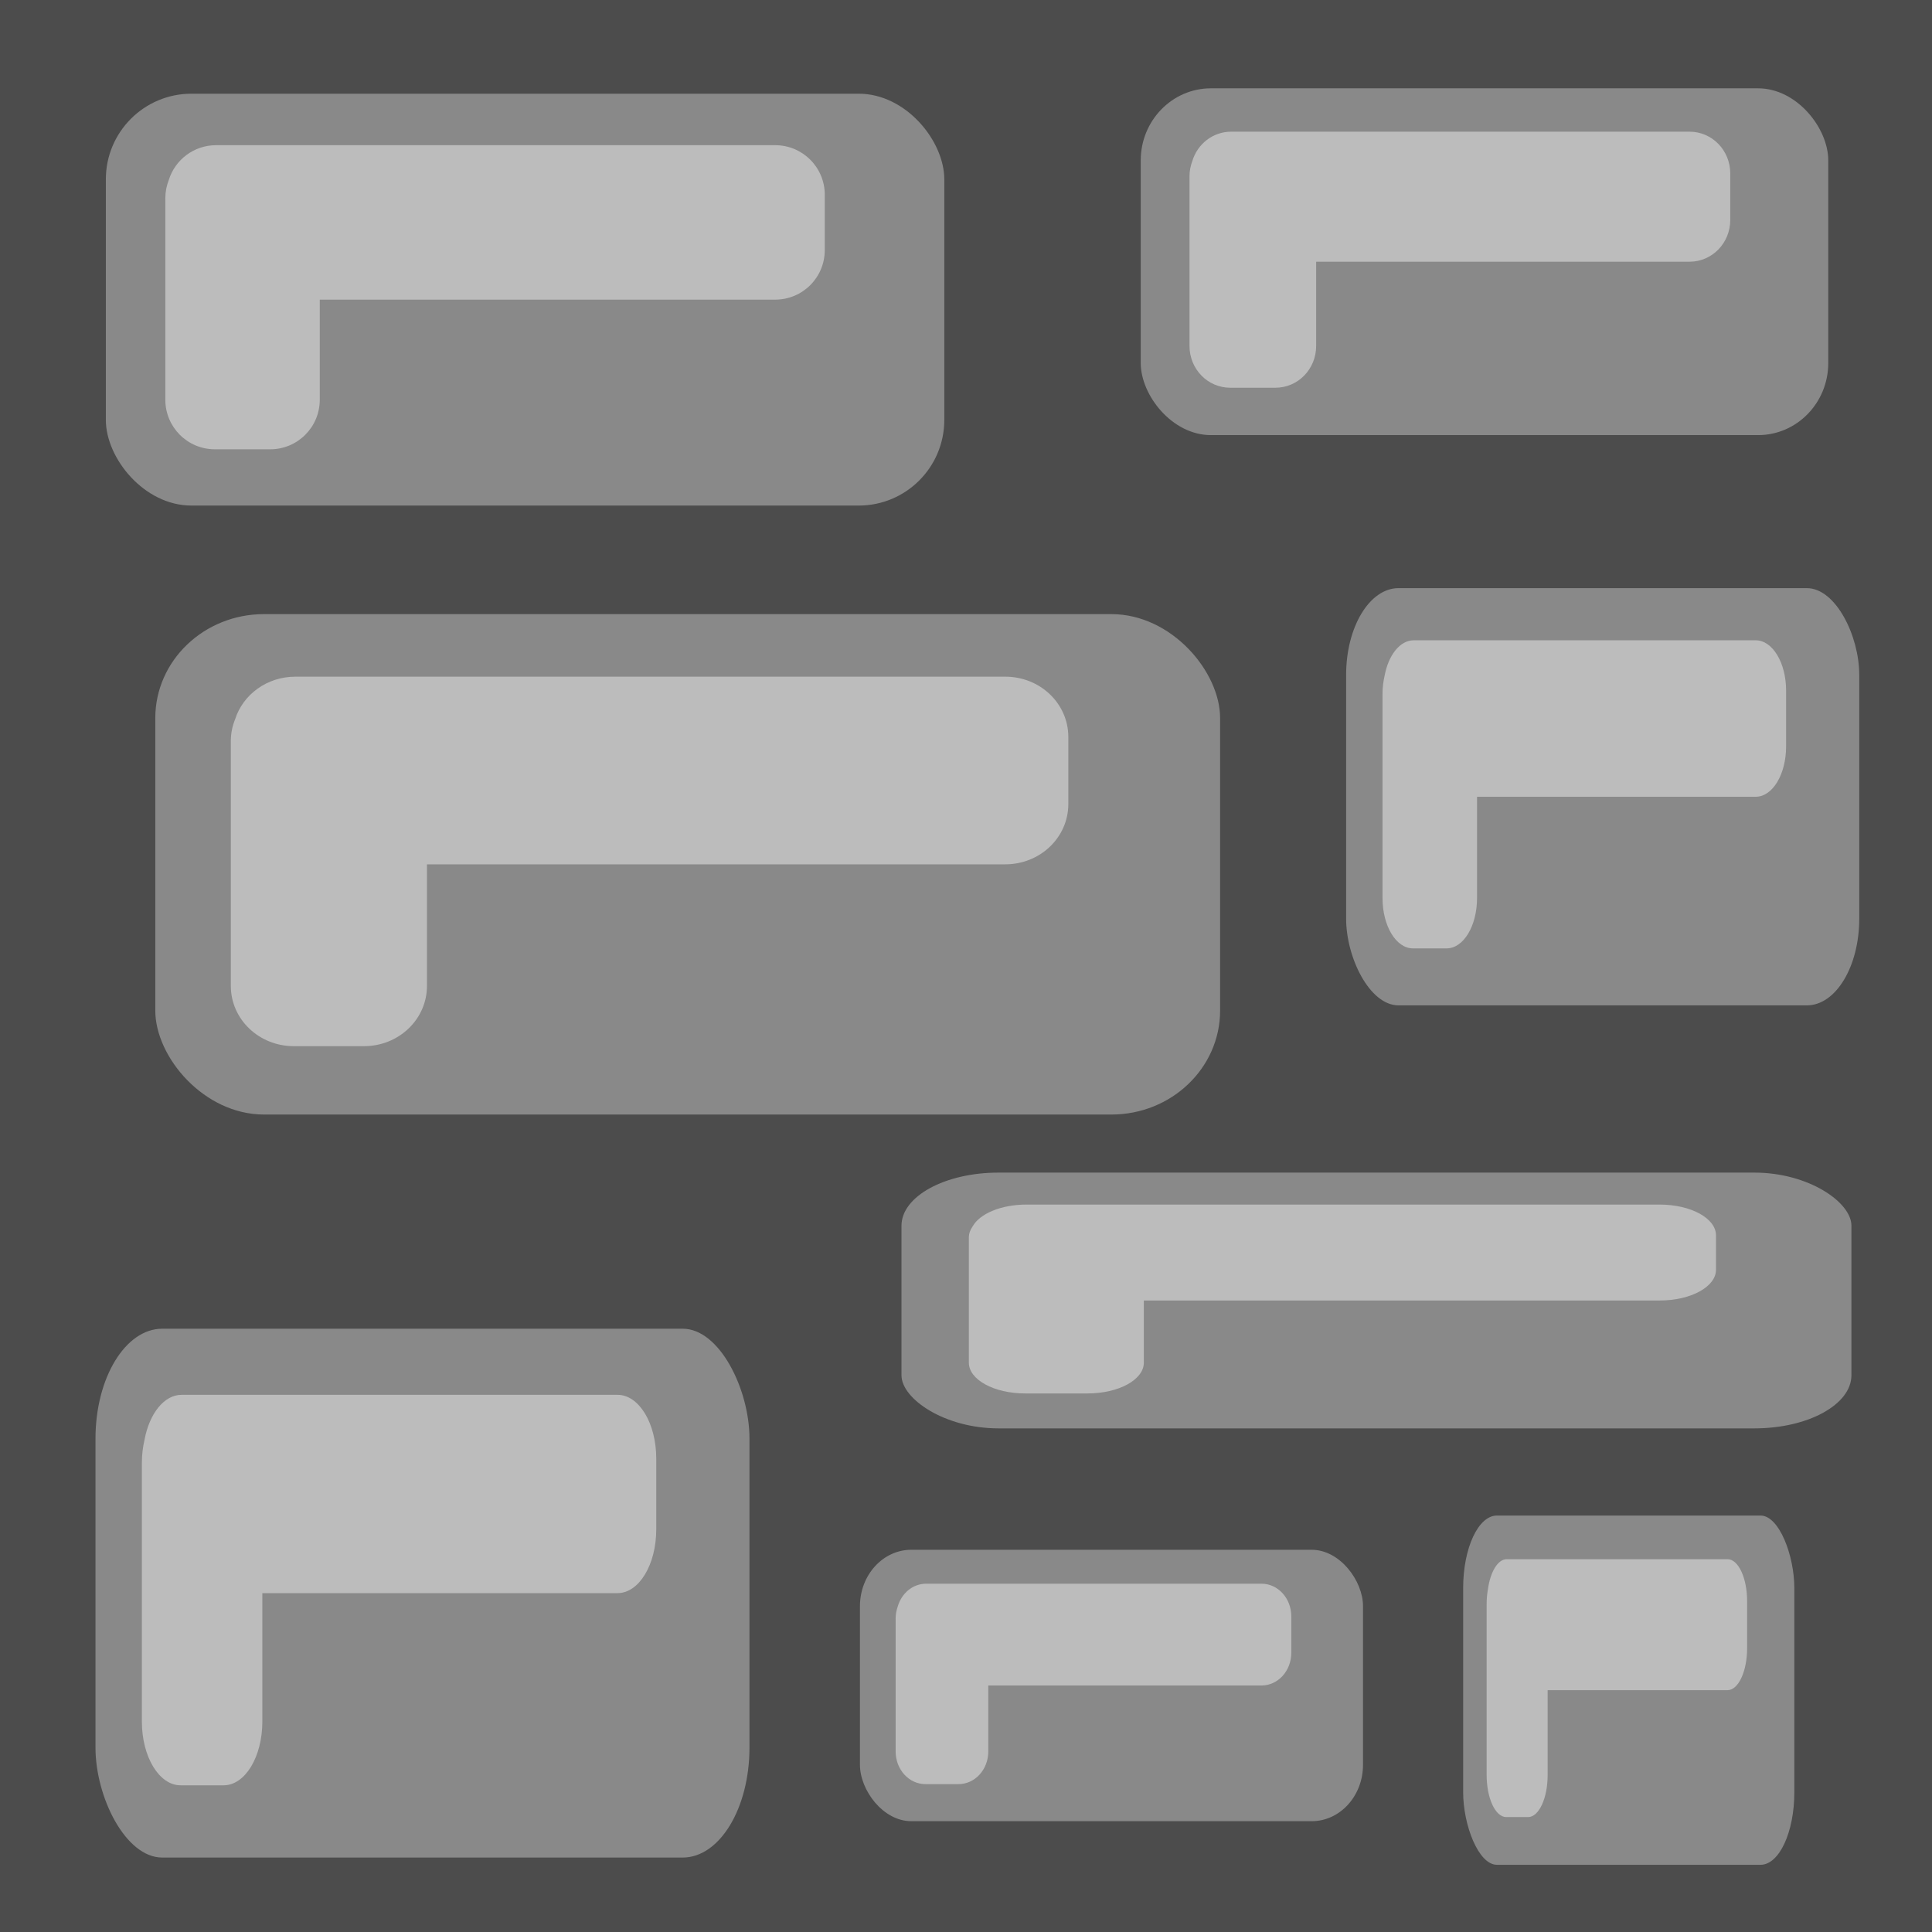 <?xml version="1.0" encoding="UTF-8" standalone="no"?>
<!-- Created with Inkscape (http://www.inkscape.org/) -->

<svg
   xmlns:dc="http://purl.org/dc/elements/1.1/"
   xmlns:cc="http://creativecommons.org/ns#"
   xmlns:rdf="http://www.w3.org/1999/02/22-rdf-syntax-ns#"
   xmlns:svg="http://www.w3.org/2000/svg"
   xmlns="http://www.w3.org/2000/svg"
   xmlns:sodipodi="http://sodipodi.sourceforge.net/DTD/sodipodi-0.dtd"
   xmlns:inkscape="http://www.inkscape.org/namespaces/inkscape"
   width="200mm"
   height="200mm"
   viewBox="0 0 708.661 708.661"
   id="svg4306"
   version="1.1"
   inkscape:version="0.91 r13725"
   sodipodi:docname="wall.svg">
  <defs
     id="defs4308" />
  <sodipodi:namedview
     id="base"
     pagecolor="#ffffff"
     bordercolor="#666666"
     borderopacity="1.0"
     inkscape:pageopacity="0.0"
     inkscape:pageshadow="2"
     inkscape:zoom="0.74137004"
     inkscape:cx="55.390342"
     inkscape:cy="596.24737"
     inkscape:document-units="px"
     inkscape:current-layer="layer1"
     showgrid="false"
     inkscape:window-width="1920"
     inkscape:window-height="1017"
     inkscape:window-x="-8"
     inkscape:window-y="-8"
     inkscape:window-maximized="1" />
  <g
     inkscape:label="Layer 1"
     inkscape:groupmode="layer"
     id="layer1"
     transform="translate(0,-343.701)">
    <rect
       style="opacity:1;fill:#4c4c4c;fill-opacity:1;fill-rule:nonzero;stroke:none;stroke-width:35.433;stroke-linecap:round;stroke-linejoin:round;stroke-miterlimit:4;stroke-dasharray:none;stroke-opacity:1"
       id="rect5330"
       width="803.081"
       height="803.081"
       x="-47.21"
       y="296.491" />
    <g
       id="g11176"
       transform="translate(-28.614,-13.353)">
      <rect
         ry="31.391"
         y="391.424"
         x="67.443"
         height="151.072"
         width="307.539"
         id="rect11169"
         style="opacity:1;fill:#898989;fill-opacity:1;fill-rule:nonzero;stroke:none;stroke-width:14.644;stroke-linecap:round;stroke-linejoin:miter;stroke-miterlimit:4;stroke-dasharray:none;stroke-opacity:1" />
      <path
         id="rect11171"
         transform="translate(0,343.701)"
         d="m 107.908,66.607 c -8.214,0 -15.12,5.386 -17.404,12.832 -0.795,2.05 -1.248,4.272 -1.248,6.609 l 0,73.9 c 0,10.088 8.121,18.209 18.209,18.209 l 20.232,0 c 10.088,0 18.211,-8.121 18.211,-18.209 l 0,-36.689 167.025,0 c 10.088,0 18.211,-8.123 18.211,-18.211 l 0,-20.232 c 0,-10.088 -8.123,-18.209 -18.211,-18.209 l -205.025,0 z"
         style="opacity:1;fill:#bcbcbc;fill-opacity:1;fill-rule:nonzero;stroke:none;stroke-width:14.644;stroke-linecap:round;stroke-linejoin:miter;stroke-miterlimit:4;stroke-dasharray:none;stroke-opacity:1"
         inkscape:connector-curvature="0" />
    </g>
    <g
       id="g11180"
       transform="matrix(1.27,0,0,1.215,-28.689,93.382)">
      <rect
         style="opacity:1;fill:#898989;fill-opacity:1;fill-rule:nonzero;stroke:none;stroke-width:14.644;stroke-linecap:round;stroke-linejoin:miter;stroke-miterlimit:4;stroke-dasharray:none;stroke-opacity:1"
         id="rect11182"
         width="307.539"
         height="151.072"
         x="67.443"
         y="391.424"
         ry="31.391" />
      <path
         style="opacity:1;fill:#bcbcbc;fill-opacity:1;fill-rule:nonzero;stroke:none;stroke-width:14.644;stroke-linecap:round;stroke-linejoin:miter;stroke-miterlimit:4;stroke-dasharray:none;stroke-opacity:1"
         d="m 107.908,66.607 c -8.214,0 -15.12,5.386 -17.404,12.832 -0.795,2.05 -1.248,4.272 -1.248,6.609 l 0,73.9 c 0,10.088 8.121,18.209 18.209,18.209 l 20.232,0 c 10.088,0 18.211,-8.121 18.211,-18.209 l 0,-36.689 167.025,0 c 10.088,0 18.211,-8.123 18.211,-18.211 l 0,-20.232 c 0,-10.088 -8.123,-18.209 -18.211,-18.209 l -205.025,0 z"
         transform="translate(0,343.701)"
         id="path11184"
         inkscape:connector-curvature="0" />
    </g>
    <g
       transform="matrix(0.82,0,0,0.842,363.124,46.52)"
       id="g11186">
      <rect
         ry="31.391"
         y="391.424"
         x="67.443"
         height="151.072"
         width="307.539"
         id="rect11188"
         style="opacity:1;fill:#898989;fill-opacity:1;fill-rule:nonzero;stroke:none;stroke-width:14.644;stroke-linecap:round;stroke-linejoin:miter;stroke-miterlimit:4;stroke-dasharray:none;stroke-opacity:1" />
      <path
         inkscape:connector-curvature="0"
         id="path11190"
         transform="translate(0,343.701)"
         d="m 107.908,66.607 c -8.214,0 -15.12,5.386 -17.404,12.832 -0.795,2.05 -1.248,4.272 -1.248,6.609 l 0,73.9 c 0,10.088 8.121,18.209 18.209,18.209 l 20.232,0 c 10.088,0 18.211,-8.121 18.211,-18.209 l 0,-36.689 167.025,0 c 10.088,0 18.211,-8.123 18.211,-18.211 l 0,-20.232 c 0,-10.088 -8.123,-18.209 -18.211,-18.209 l -205.025,0 z"
         style="opacity:1;fill:#bcbcbc;fill-opacity:1;fill-rule:nonzero;stroke:none;stroke-width:14.644;stroke-linecap:round;stroke-linejoin:miter;stroke-miterlimit:4;stroke-dasharray:none;stroke-opacity:1" />
    </g>
    <g
       id="g11192"
       transform="matrix(0.612,0,0,1.013,452.487,162.923)">
      <rect
         style="opacity:1;fill:#898989;fill-opacity:1;fill-rule:nonzero;stroke:none;stroke-width:14.644;stroke-linecap:round;stroke-linejoin:miter;stroke-miterlimit:4;stroke-dasharray:none;stroke-opacity:1"
         id="rect11194"
         width="307.539"
         height="151.072"
         x="67.443"
         y="391.424"
         ry="31.391" />
      <path
         style="opacity:1;fill:#bcbcbc;fill-opacity:1;fill-rule:nonzero;stroke:none;stroke-width:14.644;stroke-linecap:round;stroke-linejoin:miter;stroke-miterlimit:4;stroke-dasharray:none;stroke-opacity:1"
         d="m 107.908,66.607 c -8.214,0 -15.12,5.386 -17.404,12.832 -0.795,2.05 -1.248,4.272 -1.248,6.609 l 0,73.9 c 0,10.088 8.121,18.209 18.209,18.209 l 20.232,0 c 10.088,0 18.211,-8.121 18.211,-18.209 l 0,-36.689 167.025,0 c 10.088,0 18.211,-8.123 18.211,-18.211 l 0,-20.232 c 0,-10.088 -8.123,-18.209 -18.211,-18.209 l -205.025,0 z"
         transform="translate(0,343.701)"
         id="path11196"
         inkscape:connector-curvature="0" />
    </g>
    <g
       transform="matrix(0.78,0,0,1.284,-17.578,328.489)"
       id="g11198">
      <rect
         ry="31.391"
         y="391.424"
         x="67.443"
         height="151.072"
         width="307.539"
         id="rect11200"
         style="opacity:1;fill:#898989;fill-opacity:1;fill-rule:nonzero;stroke:none;stroke-width:14.644;stroke-linecap:round;stroke-linejoin:miter;stroke-miterlimit:4;stroke-dasharray:none;stroke-opacity:1" />
      <path
         inkscape:connector-curvature="0"
         id="path11202"
         transform="translate(0,343.701)"
         d="m 107.908,66.607 c -8.214,0 -15.12,5.386 -17.404,12.832 -0.795,2.05 -1.248,4.272 -1.248,6.609 l 0,73.9 c 0,10.088 8.121,18.209 18.209,18.209 l 20.232,0 c 10.088,0 18.211,-8.121 18.211,-18.209 l 0,-36.689 167.025,0 c 10.088,0 18.211,-8.123 18.211,-18.211 l 0,-20.232 c 0,-10.088 -8.123,-18.209 -18.211,-18.209 l -205.025,0 z"
         style="opacity:1;fill:#bcbcbc;fill-opacity:1;fill-rule:nonzero;stroke:none;stroke-width:14.644;stroke-linecap:round;stroke-linejoin:miter;stroke-miterlimit:4;stroke-dasharray:none;stroke-opacity:1" />
    </g>
    <g
       id="g11204"
       transform="matrix(1.133,0,0,0.621,254.25,530.741)">
      <rect
         style="opacity:1;fill:#898989;fill-opacity:1;fill-rule:nonzero;stroke:none;stroke-width:14.644;stroke-linecap:round;stroke-linejoin:miter;stroke-miterlimit:4;stroke-dasharray:none;stroke-opacity:1"
         id="rect11206"
         width="307.539"
         height="151.072"
         x="67.443"
         y="391.424"
         ry="31.391" />
      <path
         style="opacity:1;fill:#bcbcbc;fill-opacity:1;fill-rule:nonzero;stroke:none;stroke-width:14.644;stroke-linecap:round;stroke-linejoin:miter;stroke-miterlimit:4;stroke-dasharray:none;stroke-opacity:1"
         d="m 107.908,66.607 c -8.214,0 -15.12,5.386 -17.404,12.832 -0.795,2.05 -1.248,4.272 -1.248,6.609 l 0,73.9 c 0,10.088 8.121,18.209 18.209,18.209 l 20.232,0 c 10.088,0 18.211,-8.121 18.211,-18.209 l 0,-36.689 167.025,0 c 10.088,0 18.211,-8.123 18.211,-18.211 l 0,-20.232 c 0,-10.088 -8.123,-18.209 -18.211,-18.209 l -205.025,0 z"
         transform="translate(0,343.701)"
         id="path11208"
         inkscape:connector-curvature="0" />
    </g>
    <g
       transform="matrix(0.6,0,0,0.659,274.966,654.213)"
       id="g11210">
      <rect
         ry="31.391"
         y="391.424"
         x="67.443"
         height="151.072"
         width="307.539"
         id="rect11212"
         style="opacity:1;fill:#898989;fill-opacity:1;fill-rule:nonzero;stroke:none;stroke-width:14.644;stroke-linecap:round;stroke-linejoin:miter;stroke-miterlimit:4;stroke-dasharray:none;stroke-opacity:1" />
      <path
         inkscape:connector-curvature="0"
         id="path11214"
         transform="translate(0,343.701)"
         d="m 107.908,66.607 c -8.214,0 -15.12,5.386 -17.404,12.832 -0.795,2.05 -1.248,4.272 -1.248,6.609 l 0,73.9 c 0,10.088 8.121,18.209 18.209,18.209 l 20.232,0 c 10.088,0 18.211,-8.121 18.211,-18.209 l 0,-36.689 167.025,0 c 10.088,0 18.211,-8.123 18.211,-18.211 l 0,-20.232 c 0,-10.088 -8.123,-18.209 -18.211,-18.209 l -205.025,0 z"
         style="opacity:1;fill:#bcbcbc;fill-opacity:1;fill-rule:nonzero;stroke:none;stroke-width:14.644;stroke-linecap:round;stroke-linejoin:miter;stroke-miterlimit:4;stroke-dasharray:none;stroke-opacity:1" />
    </g>
    <g
       id="g11216"
       transform="matrix(0.395,0,0,0.848,510.048,567.676)">
      <rect
         style="opacity:1;fill:#898989;fill-opacity:1;fill-rule:nonzero;stroke:none;stroke-width:14.644;stroke-linecap:round;stroke-linejoin:miter;stroke-miterlimit:4;stroke-dasharray:none;stroke-opacity:1"
         id="rect11218"
         width="307.539"
         height="151.072"
         x="67.443"
         y="391.424"
         ry="31.391" />
      <path
         style="opacity:1;fill:#bcbcbc;fill-opacity:1;fill-rule:nonzero;stroke:none;stroke-width:14.644;stroke-linecap:round;stroke-linejoin:miter;stroke-miterlimit:4;stroke-dasharray:none;stroke-opacity:1"
         d="m 107.908,66.607 c -8.214,0 -15.12,5.386 -17.404,12.832 -0.795,2.05 -1.248,4.272 -1.248,6.609 l 0,73.9 c 0,10.088 8.121,18.209 18.209,18.209 l 20.232,0 c 10.088,0 18.211,-8.121 18.211,-18.209 l 0,-36.689 167.025,0 c 10.088,0 18.211,-8.123 18.211,-18.211 l 0,-20.232 c 0,-10.088 -8.123,-18.209 -18.211,-18.209 l -205.025,0 z"
         transform="translate(0,343.701)"
         id="path11220"
         inkscape:connector-curvature="0" />
    </g>
  </g>
</svg>

